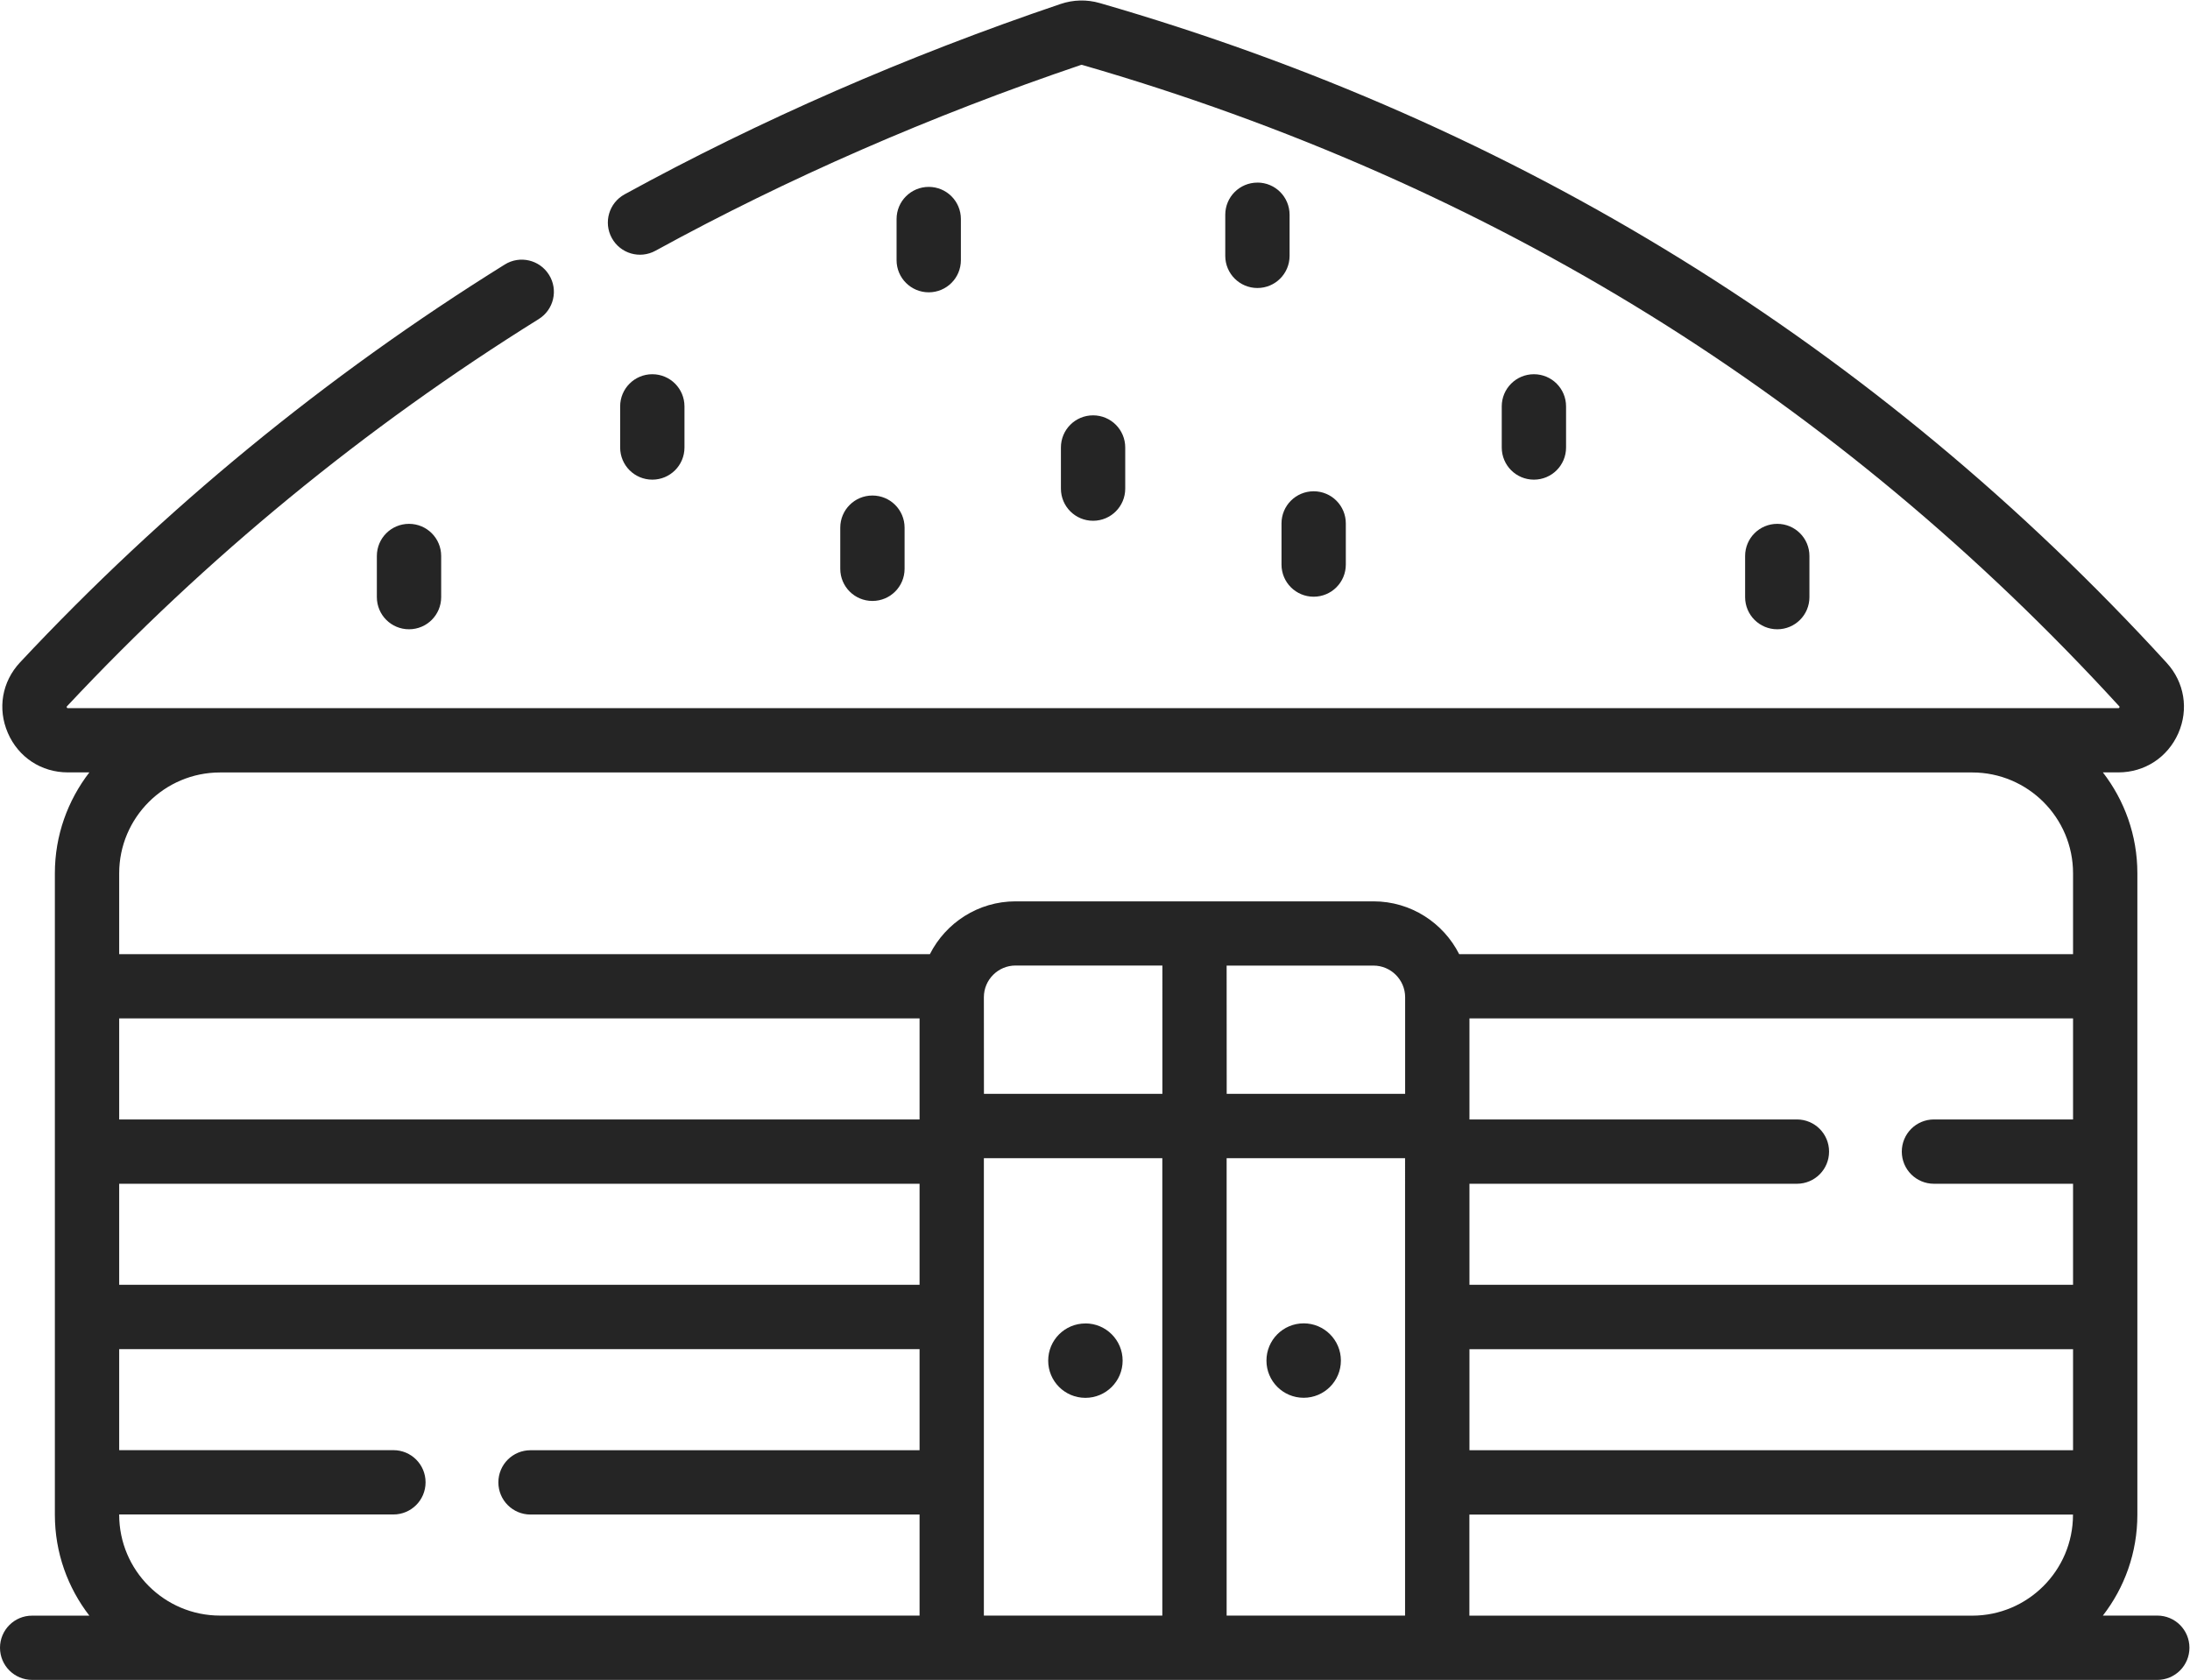 <?xml version="1.0" encoding="UTF-8" standalone="no"?>
<svg
   xmlns:dc="http://purl.org/dc/elements/1.1/"
   xmlns:cc="http://creativecommons.org/ns#"
   xmlns:rdf="http://www.w3.org/1999/02/22-rdf-syntax-ns#"
   xmlns:svg="http://www.w3.org/2000/svg"
   xmlns="http://www.w3.org/2000/svg"
   version="1.1"
   id="svg2"
   xml:space="preserve"
   width="42.667"
   height="32.732"
   viewBox="0 0 42.667 32.732"><defs
     id="defs6" /><g
     id="g10"
     transform="matrix(1.333,0,0,-1.333,0,32.732)"><g
       id="g12"
       transform="translate(0,-0.017)"><path
         d="m 31.53,0.957 h -0.795 c 0.316,0.408 0.504,0.919 0.504,1.474 v 9.377 c 0,0.555 -0.189,1.066 -0.504,1.474 h 0.226 c 0.385,0 0.72,0.219 0.876,0.571 0.155,0.352 0.09,0.747 -0.169,1.03 -4.241,4.637 -9.487,7.882 -15.593,9.644 -0.189,0.055 -0.388,0.05 -0.574,-0.013 C 13.25,23.752 11.106,22.815 9.128,21.731 8.901,21.606 8.817,21.321 8.942,21.093 c 0.125,-0.228 0.41,-0.311 0.638,-0.186 1.93,1.058 4.023,1.972 6.222,2.717 0.003,0.001 0.008,0.001 0.011,2.52e-4 2.988,-0.862 5.783,-2.095 8.31,-3.663 2.496,-1.549 4.801,-3.471 6.851,-5.713 0.004,-0.004 0.005,-0.006 0.005,-0.006 9.4e-4,-0.005 -0.005,-0.018 -0.009,-0.02 -6.3e-5,0 -0.002,-9.4e-4 -0.009,-9.4e-4 H 28.825 3.216 0.992 c -0.006,0 -0.009,9.4e-4 -0.009,9.4e-4 -0.004,0.002 -0.01,0.014 -0.009,0.02 0,0 0.001,0.002 0.005,0.006 2.032,2.172 4.352,4.076 6.895,5.66 0.22,0.137 0.288,0.427 0.15,0.647 -0.137,0.22 -0.427,0.288 -0.647,0.15 C 4.764,19.079 2.381,17.122 0.293,14.89 0.029,14.608 -0.039,14.213 0.115,13.858 0.269,13.502 0.605,13.282 0.992,13.282 H 1.306 C 0.991,12.873 0.802,12.362 0.802,11.808 V 2.43 c 0,-0.555 0.189,-1.066 0.504,-1.474 H 0.47 C 0.21,0.957 0,0.746 0,0.487 c 0,-0.26 0.21,-0.47 0.47,-0.47 h 2.746 10.694 7.097 7.818 2.705 c 0.26,0 0.47,0.21 0.47,0.47 0,0.26 -0.21,0.47 -0.47,0.47 z M 13.44,8.209 H 1.742 V 9.686 H 13.44 Z M 1.742,7.269 H 13.44 V 5.792 H 1.742 Z m 12.638,2.727 c 0,0.255 0.208,0.463 0.463,0.463 h 2.146 V 8.583 h -2.608 z m 3.548,0.462 h 2.146 c 0.255,0 0.463,-0.208 0.463,-0.463 V 8.583 H 17.929 Z M 30.299,9.686 V 8.209 h -2.033 c -0.26,0 -0.47,-0.21 -0.47,-0.47 0,-0.26 0.21,-0.47 0.47,-0.47 h 2.033 V 5.792 h -8.822 v 1.477 h 4.786 c 0.26,0 0.47,0.21 0.47,0.47 0,0.26 -0.21,0.47 -0.47,0.47 h -4.786 v 1.477 z m -8.822,-4.835 h 8.822 V 3.374 h -8.822 z m 7.348,8.43 c 0.813,0 1.474,-0.661 1.474,-1.474 v -1.182 h -8.972 c -0.231,0.457 -0.706,0.772 -1.252,0.772 h -5.232 c -0.547,0 -1.021,-0.315 -1.252,-0.772 H 1.742 v 1.182 c 0,0.813 0.661,1.474 1.474,1.474 H 28.825 Z M 1.742,2.431 v 0.004 h 4.008 c 0.26,0 0.47,0.21 0.47,0.47 0,0.26 -0.21,0.47 -0.47,0.47 H 1.742 V 4.852 H 13.44 V 3.374 H 7.754 c -0.26,0 -0.47,-0.21 -0.47,-0.47 0,-0.26 0.21,-0.47 0.47,-0.47 h 5.686 V 0.957 H 3.216 c -0.813,-6e-5 -1.474,0.661 -1.474,1.474 z m 12.638,5.212 h 2.608 v -6.686 h -2.608 z m 3.548,-6.686 v 6.686 h 2.608 V 2.905 c 0,-4.39e-4 -6.3e-5,-8.13e-4 -6.3e-5,-0.001 0,-4.39e-4 6.3e-5,-8.17e-4 6.3e-5,-0.001 V 0.957 h -2.608 v 6.3e-5 z m 3.548,0 v 1.477 h 8.822 v -0.004 c 0,-0.813 -0.661,-1.474 -1.474,-1.474 h -7.348 z"
         style="fill:#252525;fill-opacity:1;fill-rule:nonzero;stroke:none"
         id="path14" /></g><g
       id="g16"
       transform="translate(15.32,4.123)"><path
         d="M 0.544,1.087 C 0.243,1.087 0,0.844 0,0.543 0,0.243 0.243,-3.51e-4 0.544,-3.51e-4 c 0.3,0 0.544,0.243 0.544,0.544 0,0.3 -0.243,0.544 -0.544,0.544 z"
         style="fill:#252525;fill-opacity:1;fill-rule:nonzero;stroke:none"
         id="path18" /></g><g
       id="g20"
       transform="translate(18.51,4.124)"><path
         d="m 0.544,-3.51e-4 c 0.3,0 0.544,0.243 0.544,0.544 0,0.3 -0.243,0.544 -0.544,0.544 C 0.243,1.087 0,0.844 0,0.543 0,0.243 0.243,-3.51e-4 0.544,-3.51e-4 Z"
         style="fill:#252525;fill-opacity:1;fill-rule:nonzero;stroke:none"
         id="path22" /></g><g
       id="g24"
       transform="translate(9.064,17.544)"><path
         d="m 0.94,0.47 v 0.601 c 0,0.26 -0.21,0.47 -0.47,0.47 C 0.21,1.541 0,1.331 0,1.071 V 0.47 c 0,-0.26 0.21,-0.47 0.47,-0.47 0.26,0 0.47,0.21 0.47,0.47 z"
         style="fill:#252525;fill-opacity:1;fill-rule:nonzero;stroke:none"
         id="path26" /></g><g
       id="g28"
       transform="translate(13.104,20.282)"><path
         d="m 0.47,3.58e-4 c 0.26,0 0.47,0.21 0.47,0.47 v 0.601 c 0,0.26 -0.21,0.47 -0.47,0.47 C 0.21,1.541 0,1.331 0,1.071 V 0.47 C 0,0.211 0.21,3.58e-4 0.47,3.58e-4 Z"
         style="fill:#252525;fill-opacity:1;fill-rule:nonzero;stroke:none"
         id="path30" /></g><g
       id="g32"
       transform="translate(15.506,16.943)"><path
         d="m 0.94,0.47 v 0.601 c 0,0.26 -0.21,0.47 -0.47,0.47 C 0.21,1.541 0,1.331 0,1.071 V 0.47 c 0,-0.26 0.21,-0.47 0.47,-0.47 0.26,0 0.47,0.21 0.47,0.47 z"
         style="fill:#252525;fill-opacity:1;fill-rule:nonzero;stroke:none"
         id="path34" /></g><g
       id="g36"
       transform="translate(12.281,15.771)"><path
         d="M 0.47,1.541 C 0.21,1.541 0,1.331 0,1.071 V 0.47 c 0,-0.26 0.21,-0.47 0.47,-0.47 0.26,0 0.47,0.21 0.47,0.47 v 0.601 c 0,0.26 -0.21,0.47 -0.47,0.47 z"
         style="fill:#252525;fill-opacity:1;fill-rule:nonzero;stroke:none"
         id="path38" /></g><g
       id="g40"
       transform="translate(5.508,15.357)"><path
         d="M 0,1.071 V 0.47 c 0,-0.26 0.21,-0.47 0.47,-0.47 0.26,0 0.47,0.21 0.47,0.47 v 0.601 c 0,0.26 -0.21,0.47 -0.47,0.47 C 0.21,1.541 0,1.331 0,1.071 Z"
         style="fill:#252525;fill-opacity:1;fill-rule:nonzero;stroke:none"
         id="path42" /></g><g
       id="g44"
       transform="translate(21.949,17.544)"><path
         d="m 0.94,0.47 v 0.601 c 0,0.26 -0.21,0.47 -0.47,0.47 C 0.21,1.541 0,1.331 0,1.071 V 0.47 c 0,-0.26 0.21,-0.47 0.47,-0.47 0.26,0 0.47,0.21 0.47,0.47 z"
         style="fill:#252525;fill-opacity:1;fill-rule:nonzero;stroke:none"
         id="path46" /></g><g
       id="g48"
       transform="translate(17.908,20.345)"><path
         d="M 0.47,1.541 C 0.21,1.541 0,1.331 0,1.071 V 0.47 C 0,0.211 0.21,3.58e-4 0.47,3.58e-4 c 0.26,0 0.47,0.21 0.47,0.47 v 0.601 c 0,0.26 -0.21,0.47 -0.47,0.47 z"
         style="fill:#252525;fill-opacity:1;fill-rule:nonzero;stroke:none"
         id="path50" /></g><g
       id="g52"
       transform="translate(18.73,15.833)"><path
         d="m 0,0.47 c 0,-0.26 0.21,-0.47 0.47,-0.47 0.26,0 0.47,0.21 0.47,0.47 v 0.601 c 0,0.26 -0.21,0.47 -0.47,0.47 C 0.21,1.541 0,1.331 0,1.071 Z"
         style="fill:#252525;fill-opacity:1;fill-rule:nonzero;stroke:none"
         id="path54" /></g><g
       id="g56"
       transform="translate(25.506,15.357)"><path
         d="m 0.94,0.47 v 0.601 c 0,0.26 -0.21,0.47 -0.47,0.47 C 0.21,1.541 0,1.331 0,1.071 V 0.47 c 0,-0.26 0.21,-0.47 0.47,-0.47 0.26,0 0.47,0.21 0.47,0.47 z"
         style="fill:#252525;fill-opacity:1;fill-rule:nonzero;stroke:none"
         id="path58" /></g></g></svg>
